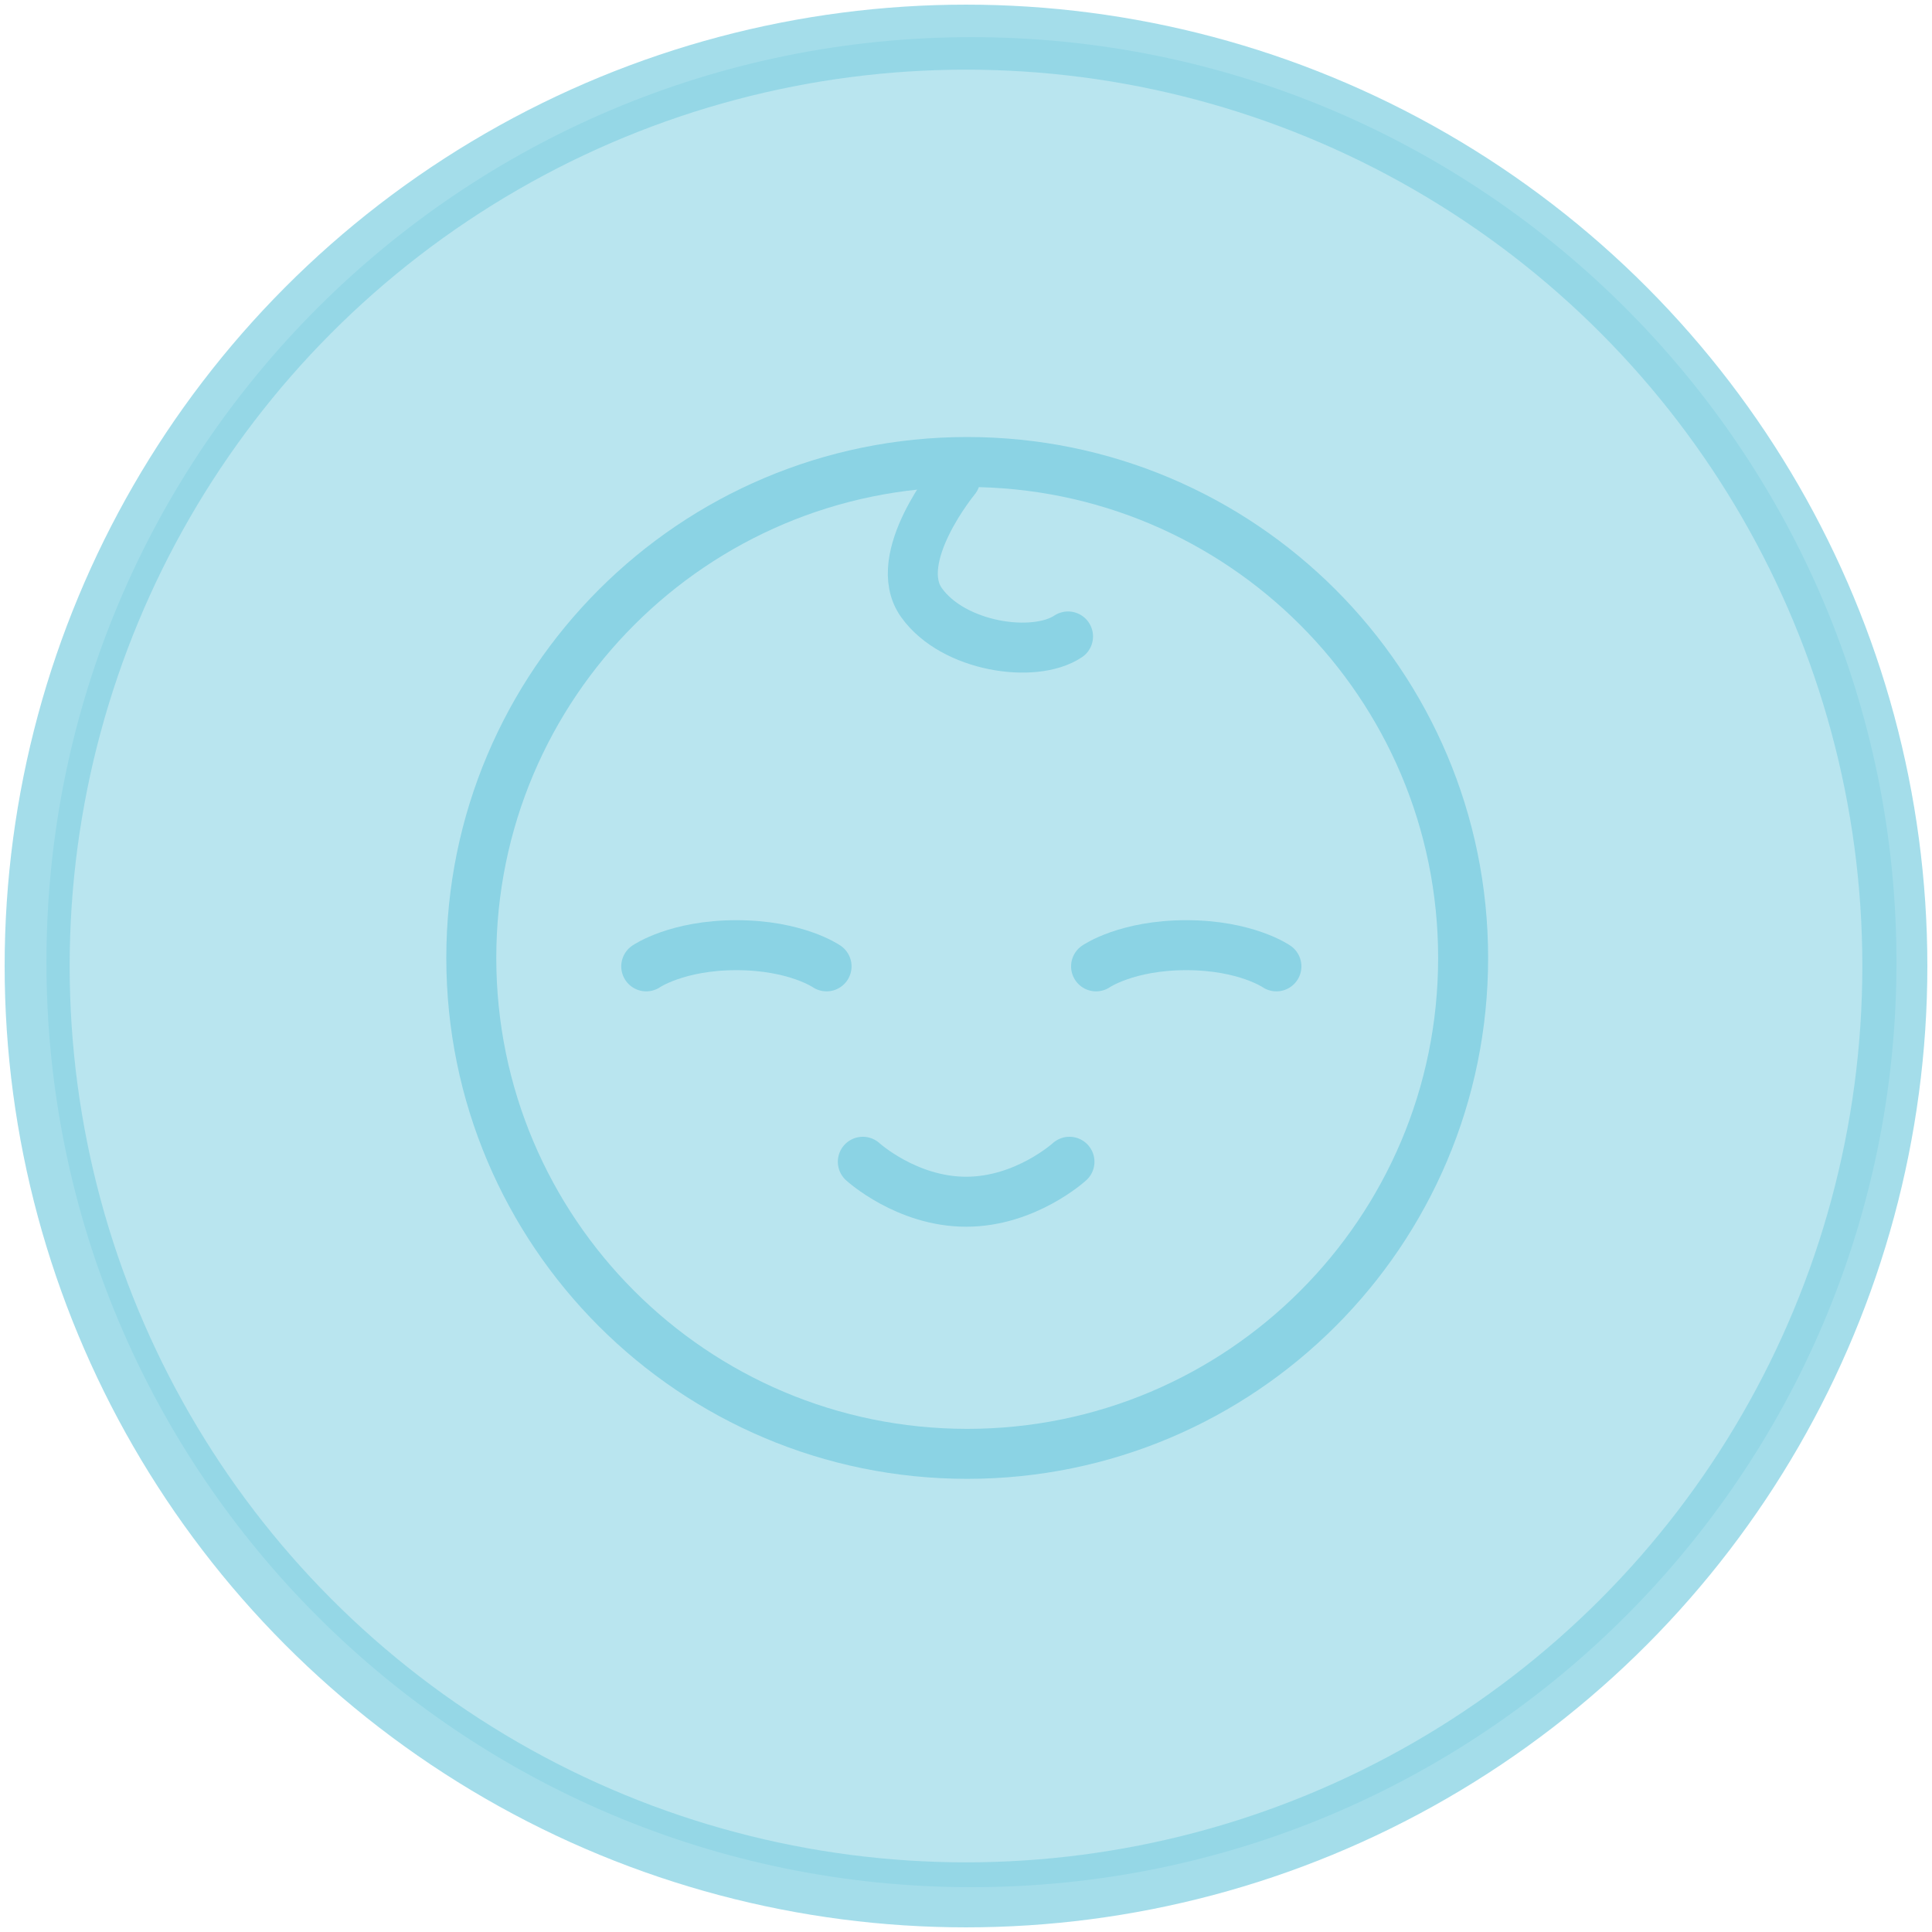 <svg width="208" height="208" viewBox="0 0 208 208" fill="none" xmlns="http://www.w3.org/2000/svg">
<path fill-rule="evenodd" clip-rule="evenodd" d="M204.175 103.587C204.175 158.588 159.588 203.175 104.587 203.175C49.587 203.175 5 158.588 5 103.587C5 48.587 49.587 4 104.587 4C159.588 4 204.175 48.587 204.175 103.587Z" fill="#B9E5EF"/>
<path fill-rule="evenodd" clip-rule="evenodd" d="M104.13 156.522C133.617 156.522 157.521 132.619 157.521 103.132C157.521 73.645 133.617 49.74 104.13 49.74C74.643 49.74 50.74 73.645 50.74 103.132C50.74 132.619 74.643 156.522 104.13 156.522Z" stroke="#8BD3E4" stroke-width="5.381"/>
<path d="M69.574 104.039C69.574 104.039 72.871 101.758 79.282 101.758C85.693 101.758 88.988 104.039 88.988 104.039" stroke="#8BD3E4" stroke-width="5.381" stroke-linecap="round"/>
<path d="M115.139 125.076C115.139 125.076 110.427 129.379 104.016 129.379C97.604 129.379 92.892 125.076 92.892 125.076" stroke="#8BD3E4" stroke-width="5.381" stroke-linecap="round"/>
<path d="M118.004 104.039C118.004 104.039 121.3 101.758 127.712 101.758C134.124 101.758 137.419 104.039 137.419 104.039" stroke="#8BD3E4" stroke-width="5.381" stroke-linecap="round"/>
<path d="M102.851 51.534C102.851 51.534 95.787 60.088 99.21 64.882C102.634 69.675 111.345 70.948 114.985 68.521" stroke="#8BD3E4" stroke-width="5.381" stroke-linecap="round"/>
<circle opacity="0.78" cx="104" cy="104" r="100" stroke="#8BD3E4" stroke-width="7"/>
</svg>
